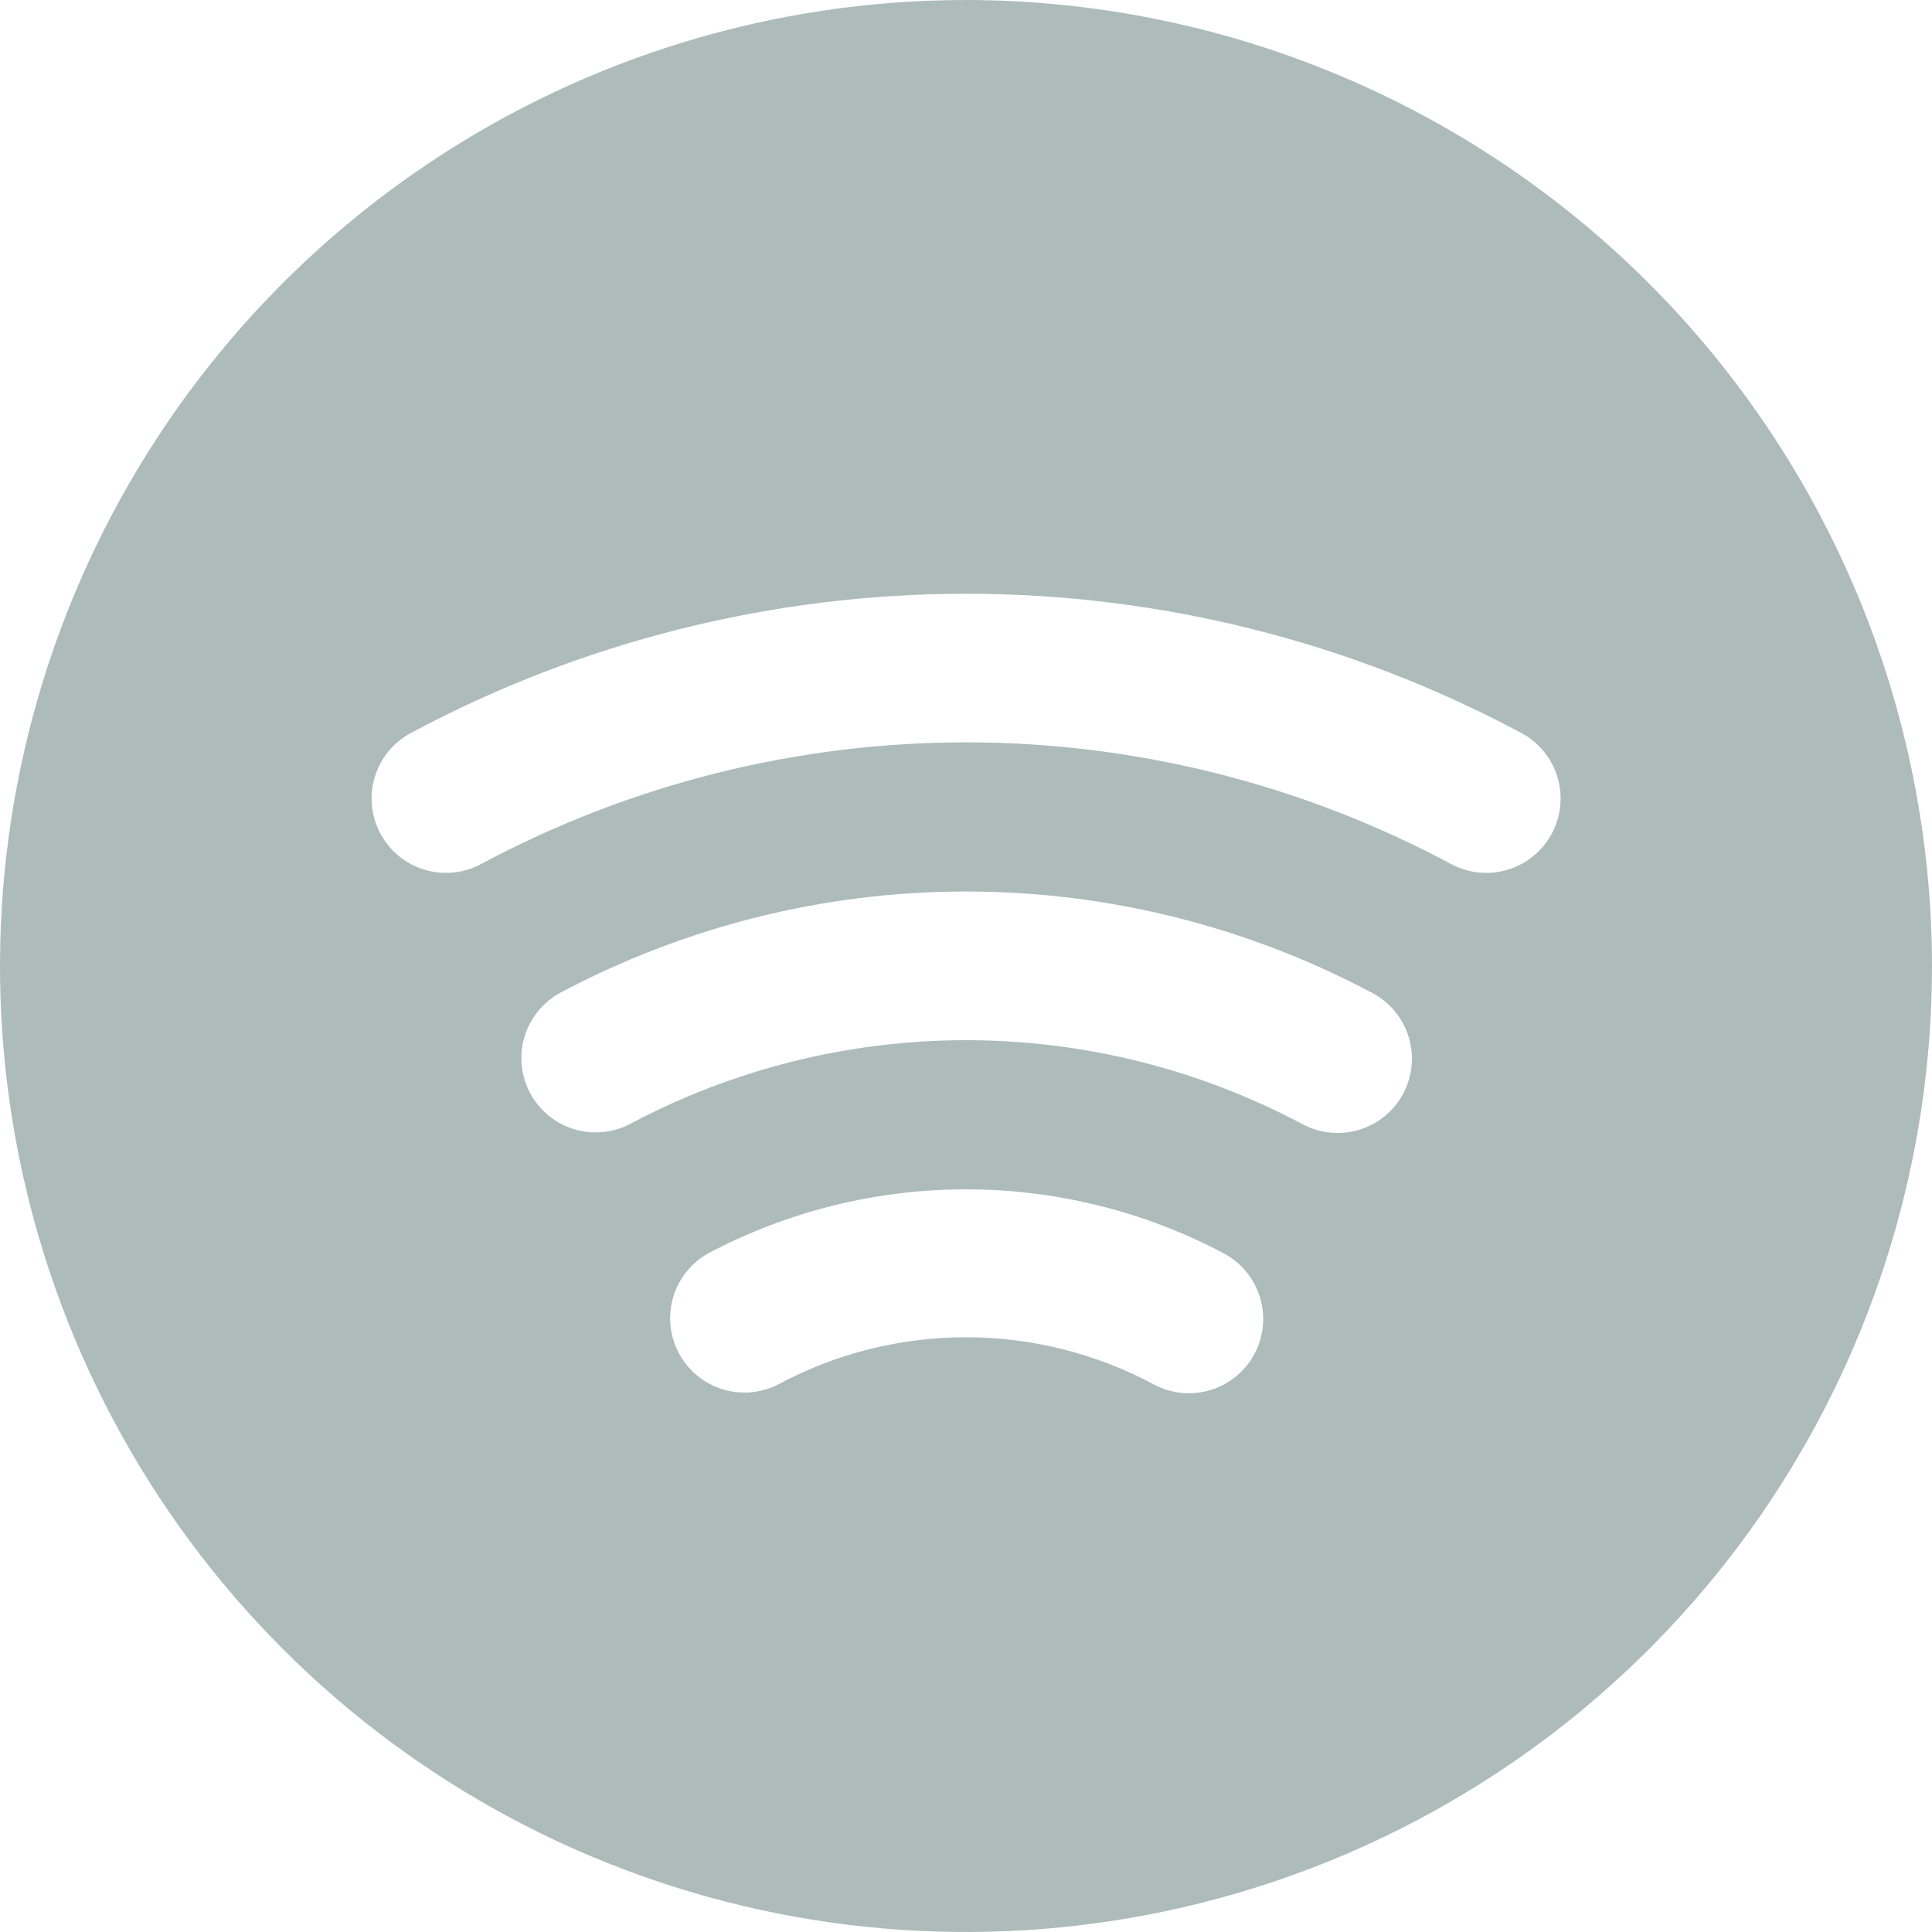 <svg width="50" height="50" viewBox="0 0 50 50" fill="none" xmlns="http://www.w3.org/2000/svg">
<path d="M25 0C20.055 0 15.222 1.466 11.111 4.213C7 6.96 3.795 10.865 1.903 15.433C0.011 20.001 -0.484 25.028 0.48 29.877C1.445 34.727 3.826 39.181 7.322 42.678C10.819 46.174 15.273 48.555 20.123 49.52C24.972 50.484 29.999 49.989 34.567 48.097C39.135 46.205 43.04 43.001 45.787 38.889C48.534 34.778 50 29.945 50 25C49.993 18.372 47.357 12.017 42.67 7.33C37.983 2.643 31.628 0.007 25 0ZM32.469 35.034C32.23 35.484 31.823 35.822 31.335 35.972C30.848 36.122 30.321 36.072 29.87 35.834C28.373 35.029 26.7 34.608 25 34.608C23.3 34.608 21.627 35.029 20.13 35.834C19.68 36.06 19.16 36.101 18.681 35.948C18.202 35.795 17.801 35.46 17.566 35.015C17.331 34.571 17.279 34.051 17.422 33.569C17.566 33.087 17.892 32.679 18.332 32.435C20.386 31.348 22.676 30.78 25 30.78C27.324 30.78 29.614 31.348 31.668 32.435C32.119 32.674 32.456 33.081 32.606 33.569C32.757 34.056 32.707 34.583 32.469 35.034ZM36.315 28.303C36.075 28.753 35.666 29.089 35.179 29.238C34.691 29.387 34.164 29.336 33.714 29.096C31.032 27.668 28.041 26.92 25.002 26.92C21.964 26.92 18.972 27.668 16.291 29.096C15.842 29.326 15.32 29.369 14.839 29.218C14.358 29.067 13.956 28.733 13.719 28.288C13.482 27.842 13.429 27.322 13.572 26.838C13.715 26.355 14.042 25.947 14.483 25.702C17.721 23.976 21.333 23.072 25.002 23.072C28.672 23.072 32.284 23.976 35.522 25.702C35.745 25.821 35.943 25.983 36.103 26.178C36.264 26.373 36.384 26.599 36.458 26.841C36.531 27.083 36.556 27.337 36.531 27.589C36.506 27.84 36.432 28.085 36.312 28.308L36.315 28.303ZM40.161 21.572C40.042 21.795 39.88 21.992 39.685 22.153C39.49 22.313 39.265 22.434 39.023 22.507C38.782 22.581 38.528 22.606 38.276 22.581C38.025 22.556 37.781 22.482 37.558 22.363C33.696 20.295 29.383 19.212 25.002 19.212C20.622 19.212 16.309 20.295 12.447 22.363C11.997 22.603 11.47 22.655 10.982 22.507C10.493 22.358 10.084 22.022 9.844 21.572C9.603 21.122 9.552 20.595 9.7 20.107C9.848 19.618 10.184 19.209 10.635 18.969C15.054 16.603 19.99 15.366 25.002 15.366C30.015 15.366 34.95 16.603 39.37 18.969C39.594 19.088 39.791 19.25 39.952 19.446C40.112 19.641 40.233 19.867 40.306 20.109C40.379 20.351 40.404 20.606 40.379 20.858C40.353 21.11 40.279 21.354 40.159 21.577L40.161 21.572Z" fill="#99ABA6" fill-opacity="0.8"/>
</svg>
